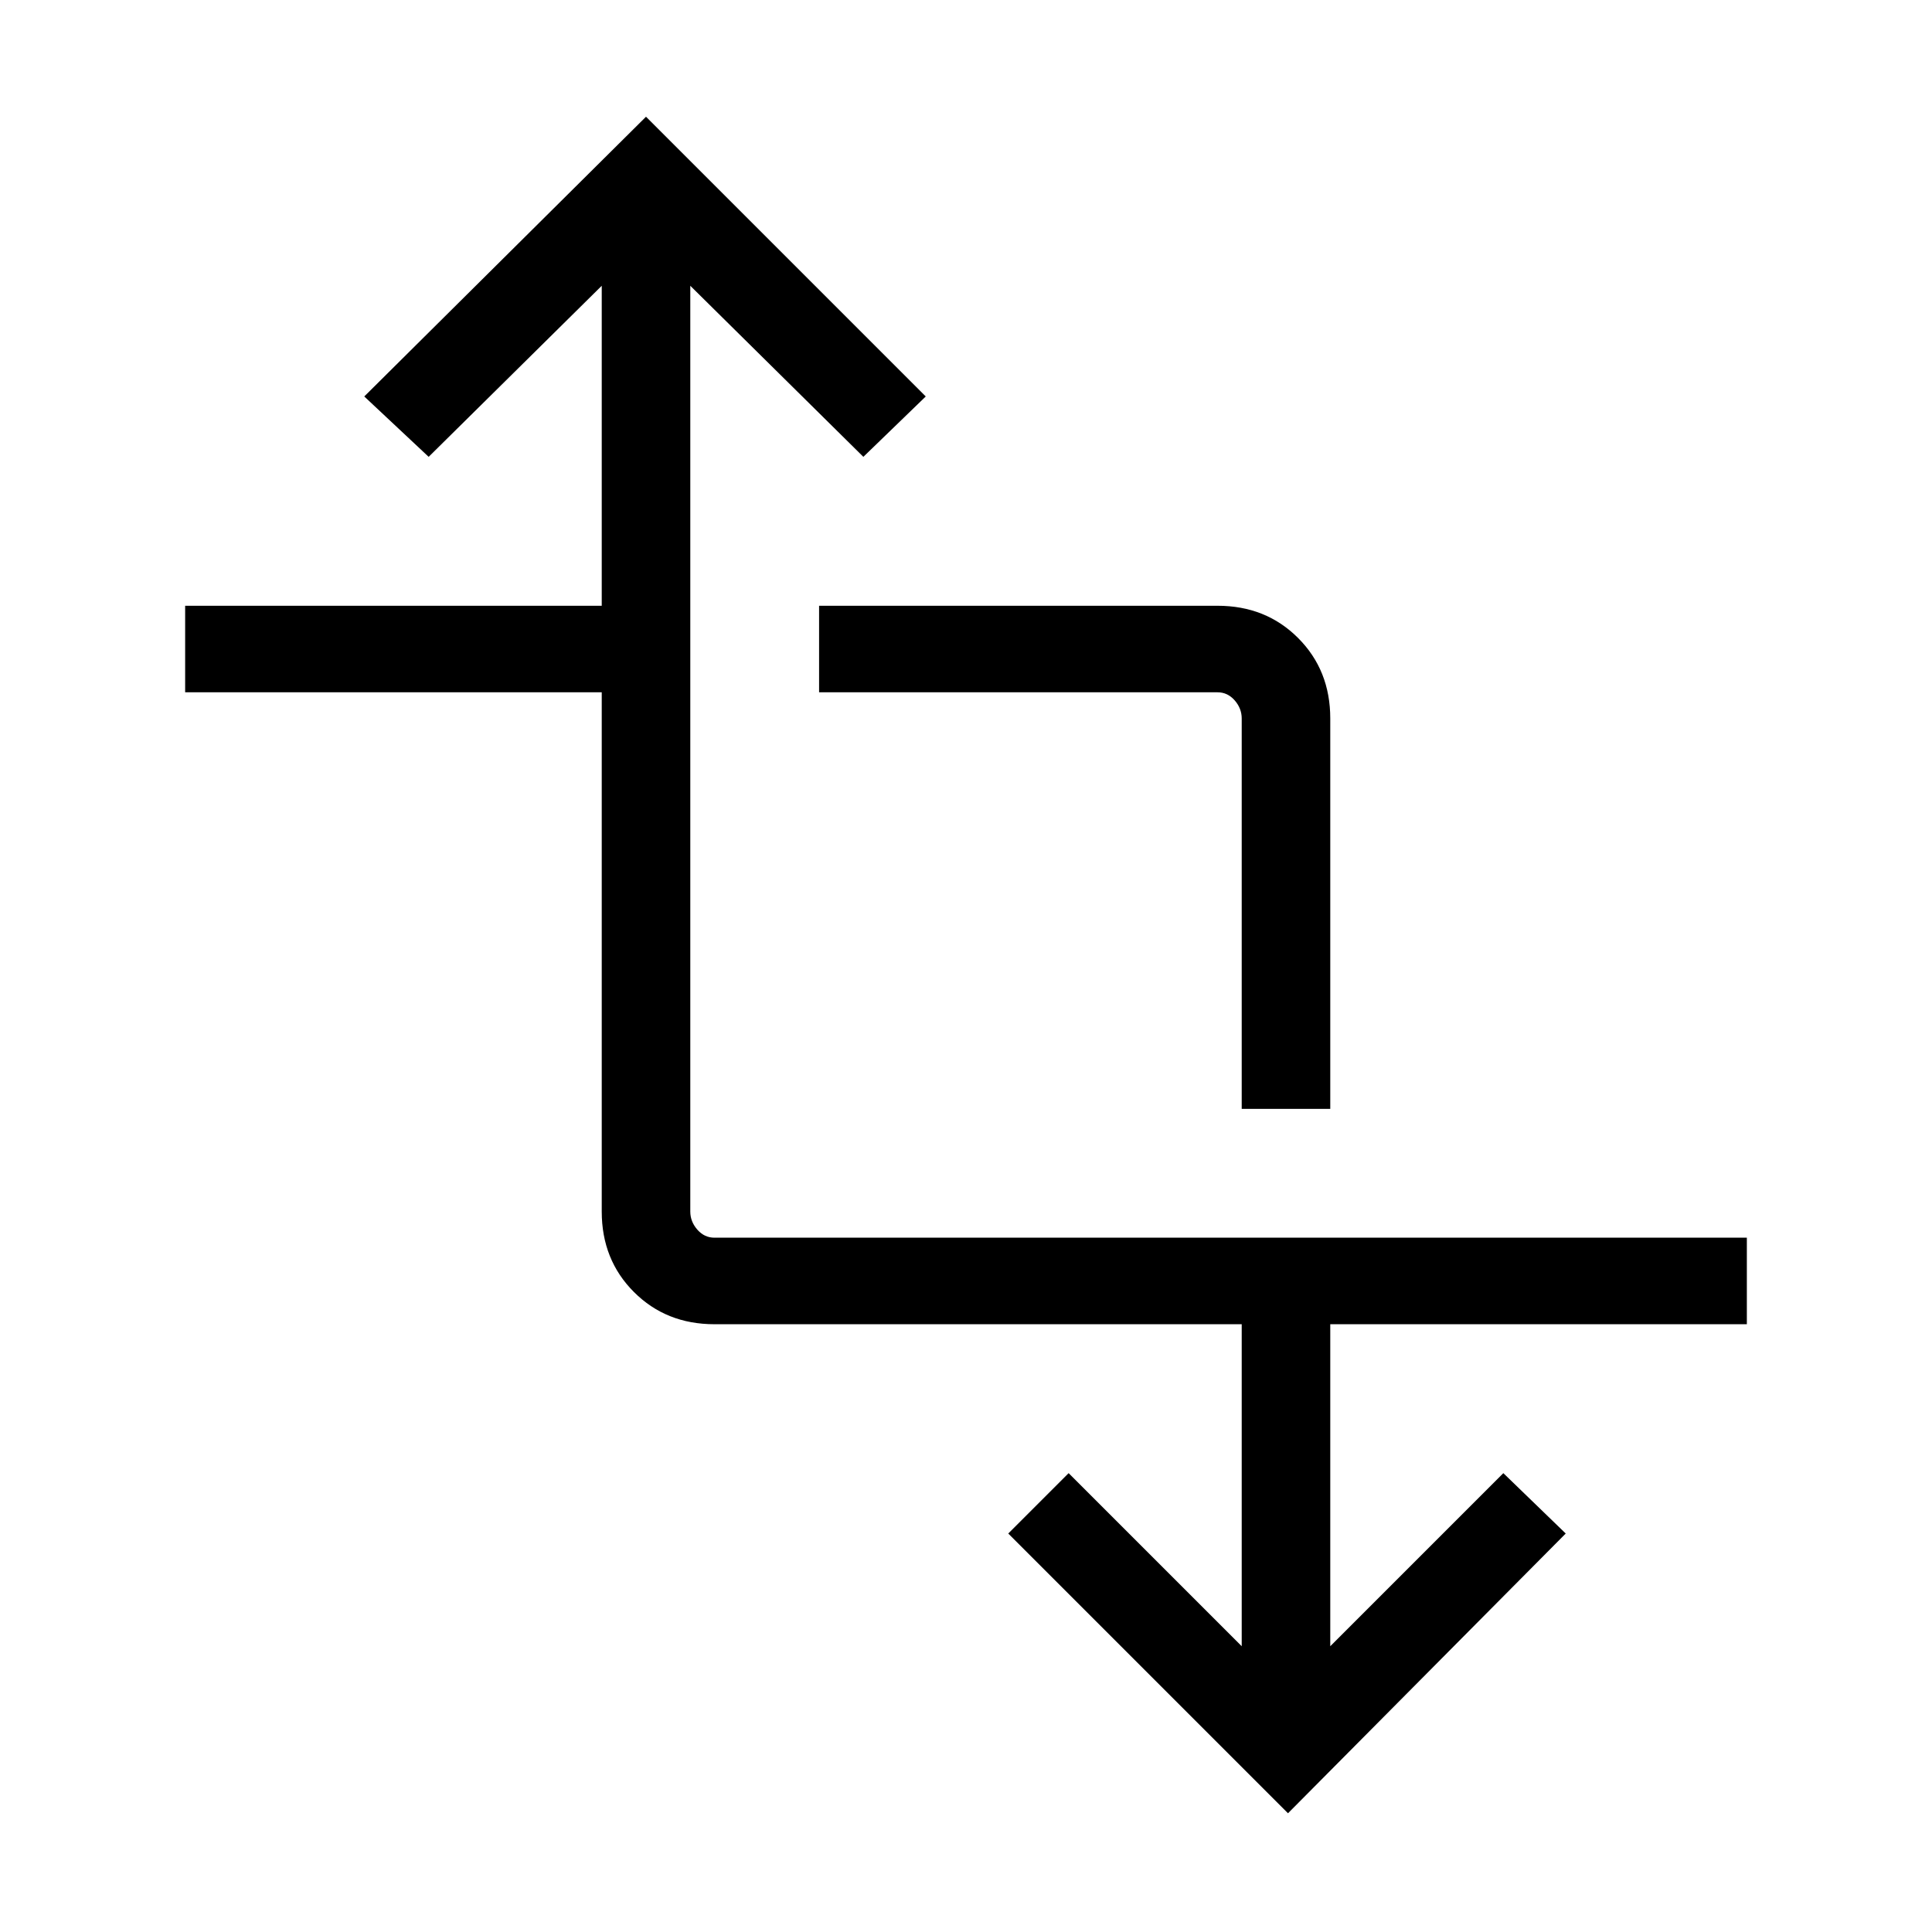 <svg xmlns="http://www.w3.org/2000/svg" height="48" width="48"><path d="M32 45.05 25.05 38.1 26.55 36.6 30.85 40.9V32.9H17.75Q16.55 32.9 15.75 32.1Q14.95 31.3 14.95 30.1V17.2H4.6V15.05H14.95V7.1L10.65 11.35L9.05 9.85L16.05 2.9L23 9.85L21.45 11.35L17.15 7.1V30.1Q17.15 30.35 17.325 30.55Q17.5 30.75 17.75 30.75H43.4V32.9H33.05V40.9L37.35 36.6L38.9 38.1ZM30.85 27.55V17.85Q30.85 17.6 30.675 17.4Q30.5 17.2 30.25 17.2H20.35V15.05H30.25Q31.45 15.05 32.25 15.85Q33.05 16.65 33.05 17.85V27.55Z"/></svg>